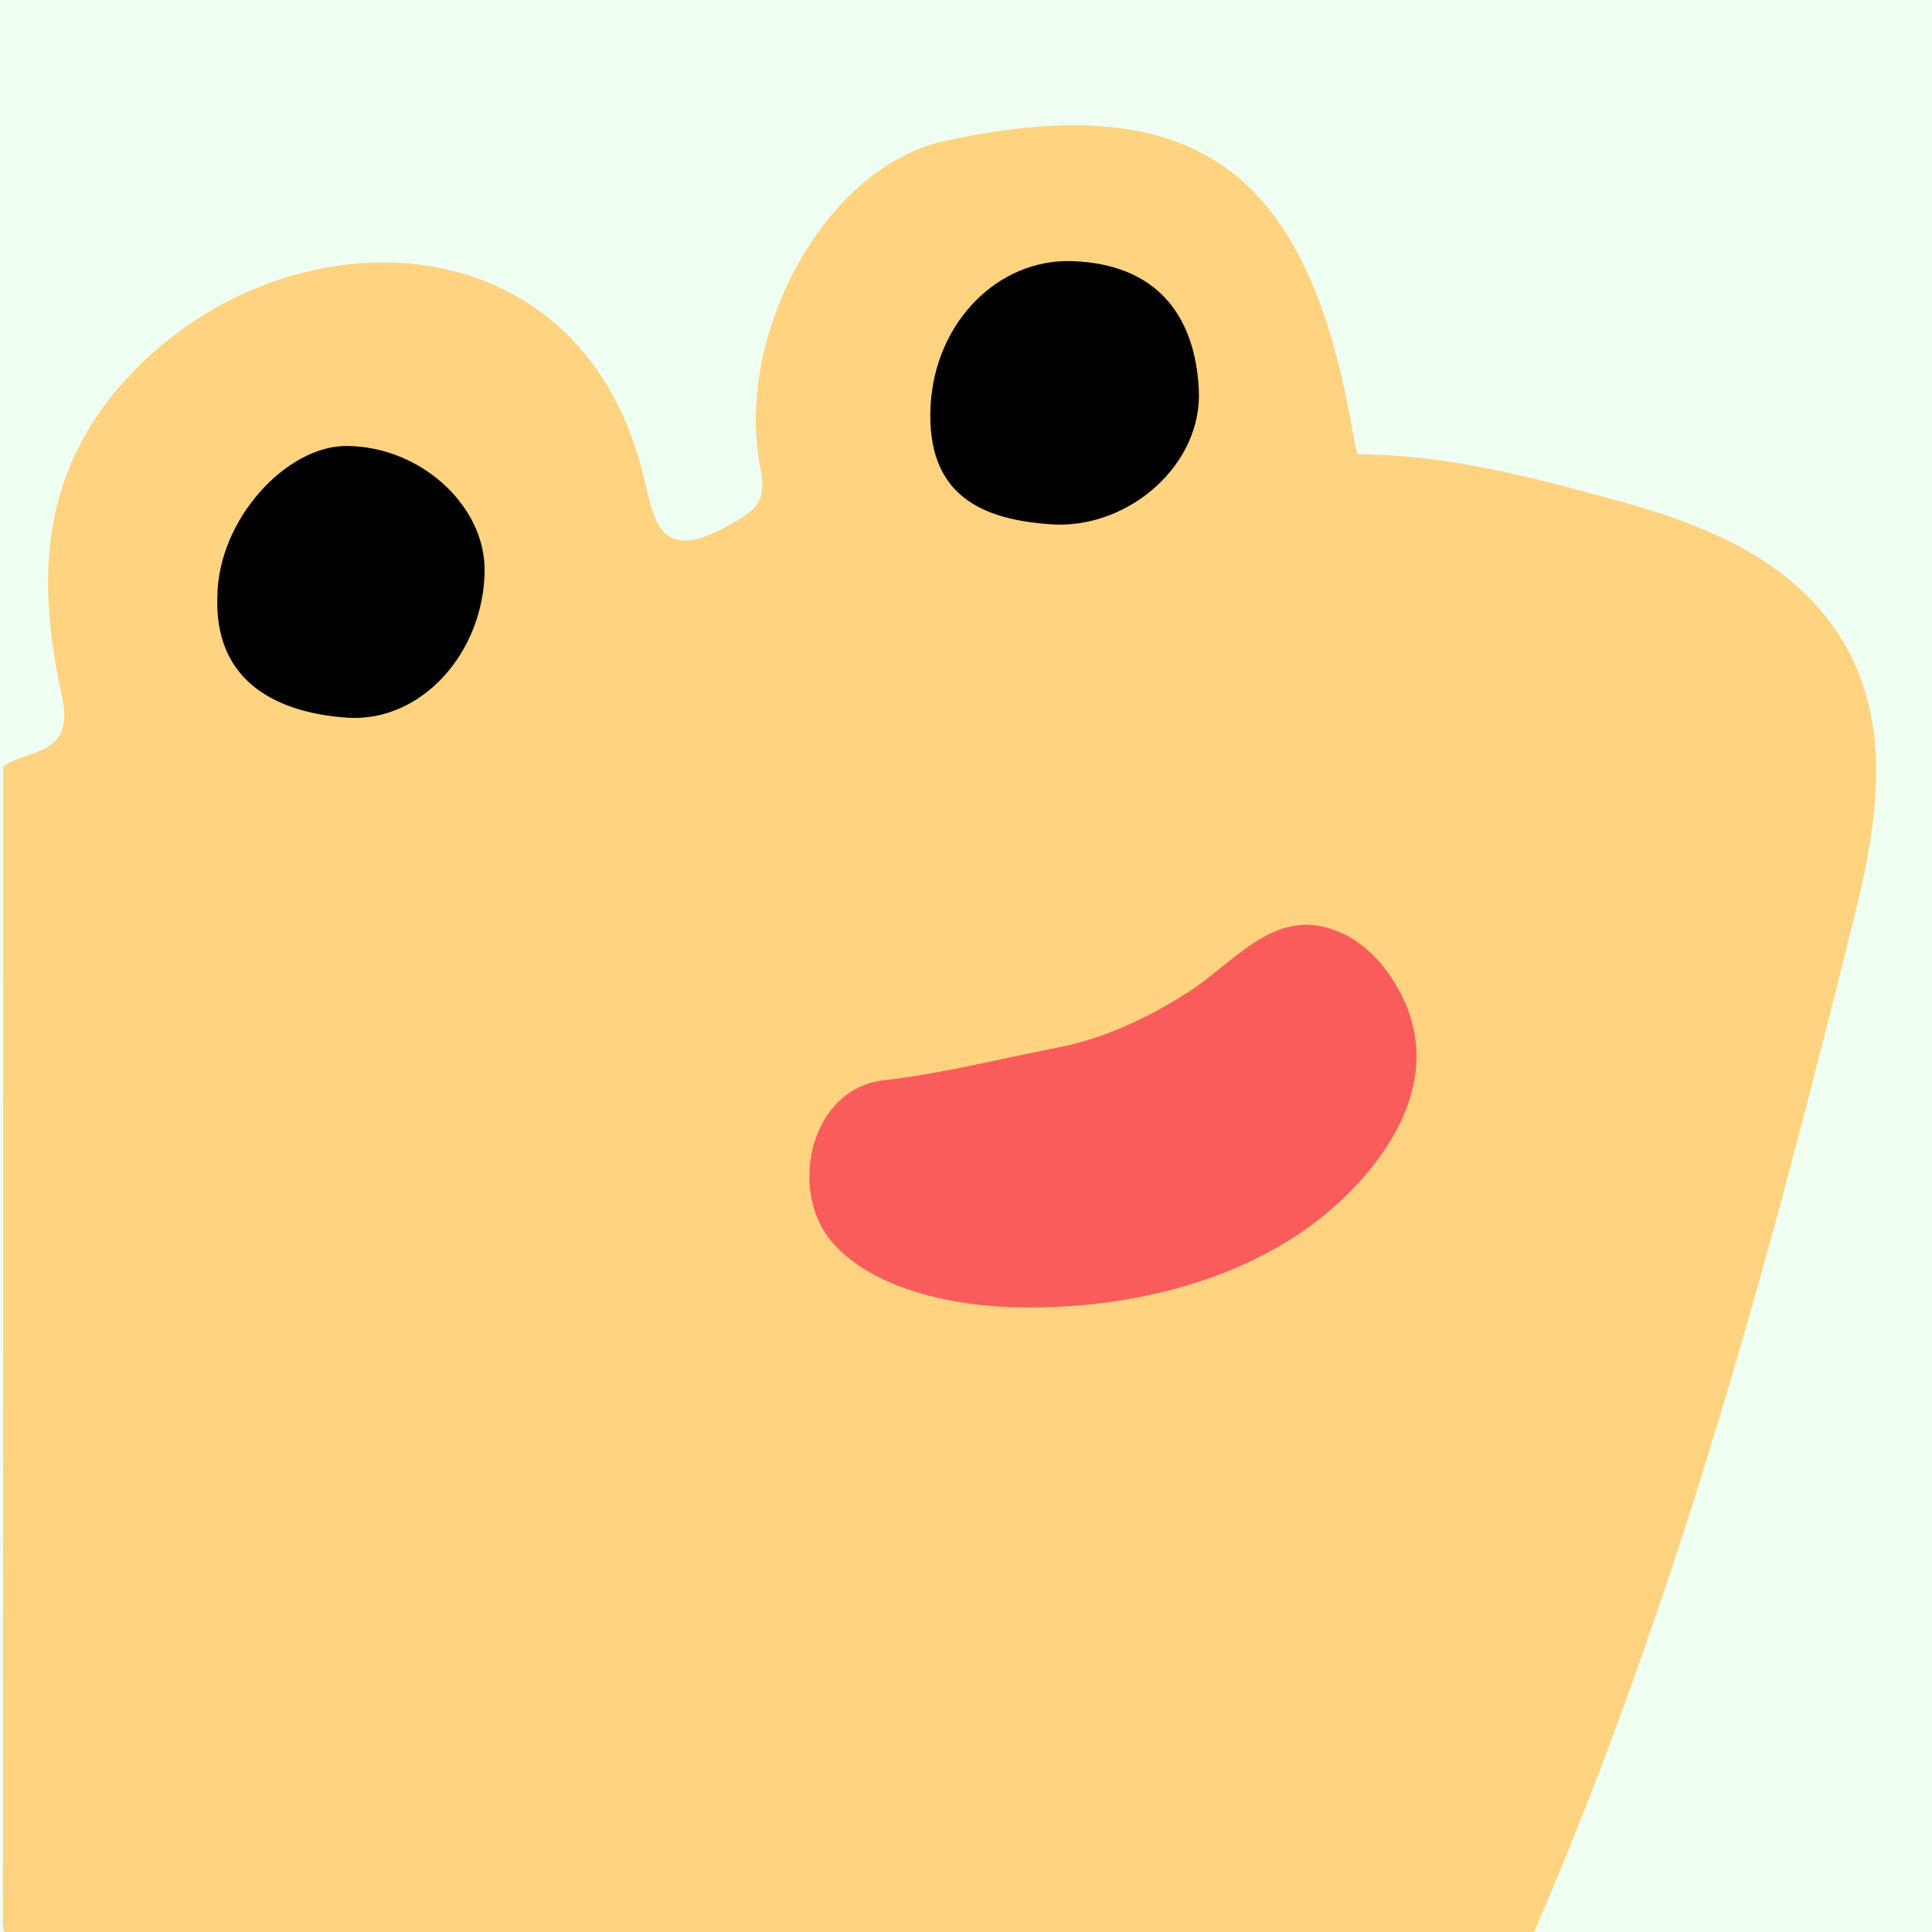 <svg enable-background="new 0 0 600 600" viewBox="0 0 600 600" xmlns="http://www.w3.org/2000/svg"><path d="m0 0h600v600h-600z" fill="#effff1"/><path d="m476 601c-157 0-314 0-471 .1-3.4 0-4.1-.7-4.1-4.1.1-119.7.1-239.3.1-359 8-5.6 22.4-2.9 18.2-22.1-7.7-34.8-7.2-68.4 20-98.2 48.3-52.8 140.3-51.8 160.5 29.5 3.4 13.5 4.4 28.2 26 16.3 9.4-5.2 12.5-7.5 10.4-18.4-8-41.2 20.1-93.2 57.2-101.3 81.2-17.7 113.7 12.5 127 91.6.3 2 1.1 5.7 1.6 5.7 28.6.1 55.9 7.6 83 15.1 22.1 6.1 44.5 15.2 59.6 32.3 24.5 27.6 19.6 62.7 11.8 94.4-26.6 108-55.8 215.5-100.3 318.1z" fill="#ffd37f"/><path d="m67.5 185.5c.1-24.1 21.5-47.2 40.3-47 22.8.2 42.9 18.5 42.7 38.8-.3 25.4-19.6 47-42.5 45.6-24.7-1.7-41.3-13.1-40.5-37.4z"/><path d="m327.6 162.9c-23.3-1.3-40-9.4-38.6-36.9 1.4-26 21-45.7 44-44.9 26 .9 38.1 16.6 39.3 39.8 1.2 23.4-21.5 42.9-44.7 42z"/><g fill="#fa5c5c"><path d="m399.3 288.1c4.6-1.3 9.5-1.3 15 .7 7 2.5 12.9 7.7 17.1 13.8 17.8 25.5 5.1 51.3-14.8 70.1-26.2 24.7-65.5 34.1-100.8 33.3-19-.4-45.2-5.3-58-21-12.9-16-6-46.9 16.6-49.5 18.4-2.1 36.2-6.7 54.2-10.2 14.5-2.8 27.9-9.2 40.3-17.1 10.2-6.5 19.3-17 30.4-20.1z"/><path d="m269.2 394.6c-.8-.5-1.5-1.1-2.3-1.6.8.6 1.6 1.1 2.3 1.6z"/></g></svg>